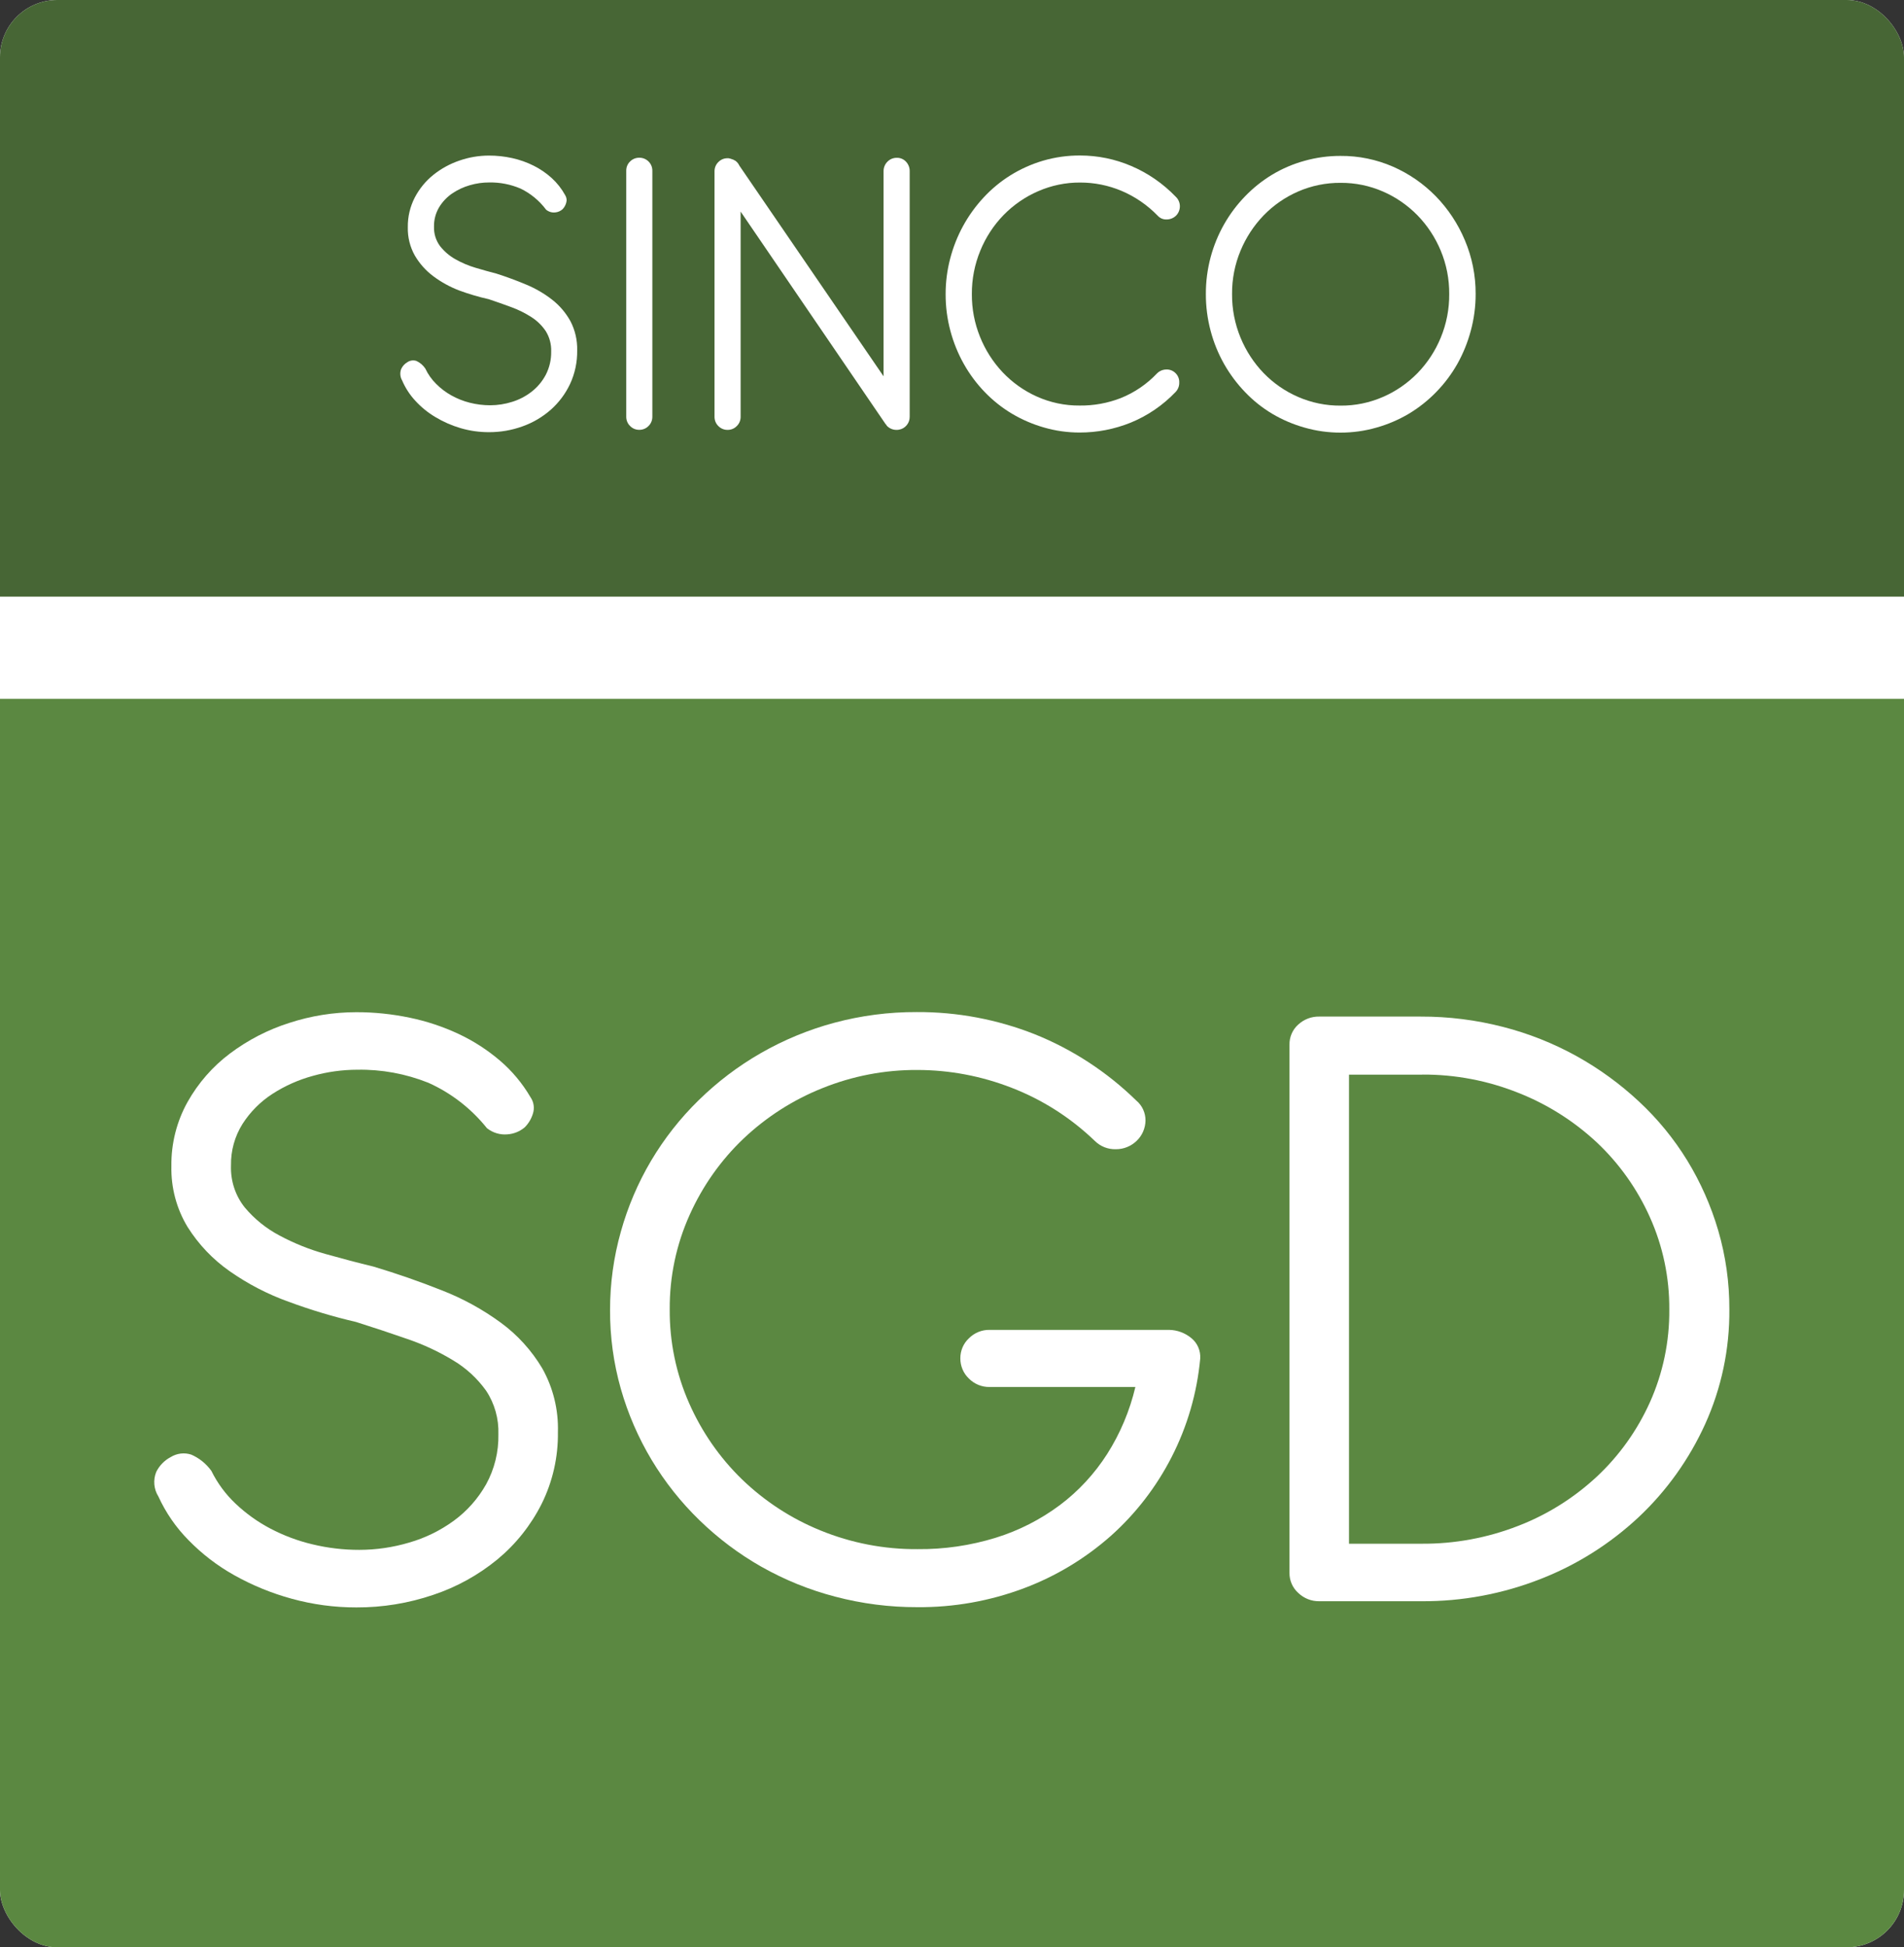 <svg width="133" height="136" viewBox="0 0 133 136" fill="none" xmlns="http://www.w3.org/2000/svg">
<rect x="0" y="0" width="133" height="136" fill="#333333" stroke="none"/>
<g clip-path="url(#clip0_664_30852)">
<rect width="133" height="136" rx="4" fill="white"/>
<path d="M133 0H0V41.668H133V0Z" fill="#476635"/>
<path d="M133 48.806H0V136H133V48.806Z" fill="#5B8841"/>
<path d="M32.076 20.287C31.432 20.041 30.823 19.707 30.267 19.292C29.748 18.905 29.31 18.415 28.979 17.851C28.64 17.25 28.47 16.564 28.487 15.87C28.477 15.143 28.646 14.425 28.979 13.784C29.3 13.173 29.741 12.637 30.274 12.21C30.82 11.774 31.435 11.438 32.092 11.215C32.754 10.985 33.448 10.867 34.148 10.866C34.698 10.864 35.246 10.924 35.784 11.043C36.3 11.157 36.801 11.334 37.275 11.571C37.731 11.798 38.155 12.088 38.535 12.432C38.912 12.774 39.23 13.178 39.477 13.627C39.528 13.706 39.561 13.796 39.574 13.889C39.587 13.983 39.578 14.078 39.55 14.168C39.503 14.332 39.418 14.483 39.303 14.607C39.156 14.741 38.97 14.822 38.774 14.837C38.548 14.86 38.322 14.79 38.145 14.643C37.672 14.01 37.056 13.503 36.351 13.166C35.663 12.874 34.924 12.73 34.18 12.743C33.719 12.741 33.261 12.806 32.818 12.936C32.379 13.061 31.961 13.257 31.581 13.515C31.214 13.767 30.903 14.097 30.67 14.481C30.43 14.889 30.307 15.357 30.316 15.833C30.301 16.32 30.449 16.797 30.736 17.185C31.029 17.558 31.39 17.868 31.8 18.099C32.246 18.353 32.719 18.555 33.21 18.699C33.721 18.852 34.208 18.988 34.671 19.107C35.386 19.335 36.083 19.592 36.763 19.879C37.409 20.147 38.018 20.501 38.572 20.934C39.088 21.337 39.519 21.842 39.84 22.419C40.173 23.052 40.337 23.763 40.318 24.482C40.33 25.29 40.159 26.091 39.819 26.82C39.495 27.507 39.036 28.119 38.473 28.617C37.893 29.126 37.226 29.519 36.505 29.775C35.75 30.049 34.954 30.186 34.153 30.183C33.483 30.185 32.815 30.09 32.171 29.901C31.555 29.72 30.964 29.46 30.412 29.128C29.892 28.82 29.418 28.435 29.007 27.985C28.623 27.571 28.312 27.091 28.088 26.567C28.019 26.449 27.977 26.316 27.966 26.178C27.954 26.041 27.974 25.902 28.022 25.774C28.116 25.569 28.27 25.4 28.463 25.291C28.555 25.23 28.659 25.191 28.768 25.177C28.877 25.162 28.988 25.174 29.092 25.21C29.34 25.325 29.553 25.507 29.708 25.737C29.895 26.136 30.15 26.497 30.461 26.805C30.777 27.124 31.135 27.396 31.525 27.614C31.931 27.841 32.364 28.013 32.813 28.126C33.281 28.245 33.763 28.305 34.245 28.304C34.763 28.303 35.278 28.223 35.773 28.066C36.266 27.915 36.729 27.673 37.14 27.353C37.546 27.036 37.882 26.634 38.125 26.174C38.383 25.673 38.512 25.113 38.501 24.547C38.518 24.047 38.387 23.552 38.125 23.13C37.86 22.736 37.52 22.403 37.125 22.151C36.684 21.866 36.213 21.632 35.722 21.453C35.201 21.26 34.675 21.075 34.144 20.897C33.443 20.74 32.752 20.536 32.076 20.287Z" fill="white"/>
<path d="M45.568 29.099C45.57 29.221 45.547 29.342 45.501 29.455C45.455 29.567 45.387 29.668 45.301 29.752C45.216 29.838 45.116 29.907 45.005 29.952C44.894 29.998 44.776 30.021 44.657 30.019C44.537 30.021 44.419 29.998 44.308 29.953C44.197 29.907 44.097 29.839 44.013 29.752C43.926 29.668 43.858 29.567 43.812 29.455C43.766 29.342 43.743 29.221 43.745 29.099V11.938C43.742 11.814 43.763 11.692 43.809 11.578C43.856 11.464 43.925 11.361 44.013 11.277C44.098 11.192 44.199 11.126 44.309 11.081C44.42 11.036 44.538 11.014 44.657 11.016C44.896 11.012 45.128 11.106 45.301 11.277C45.388 11.361 45.457 11.464 45.503 11.578C45.549 11.692 45.571 11.814 45.568 11.938V29.099Z" fill="white"/>
<path d="M51.733 14.773L50.213 12.546C50.116 12.415 50.058 12.258 50.047 12.094C50.032 11.928 50.055 11.759 50.113 11.603C50.171 11.454 50.262 11.322 50.381 11.217C50.502 11.108 50.66 11.049 50.821 11.053H50.893C50.992 11.074 51.089 11.104 51.183 11.142H51.211C51.227 11.159 51.247 11.172 51.27 11.179C51.292 11.185 51.312 11.198 51.328 11.215L51.386 11.244C51.416 11.265 51.443 11.291 51.465 11.319C51.49 11.348 51.516 11.38 51.544 11.408L51.588 11.482L61.72 26.283V11.957C61.718 11.834 61.741 11.712 61.787 11.598C61.833 11.485 61.901 11.382 61.987 11.296C62.073 11.207 62.176 11.136 62.289 11.089C62.403 11.042 62.524 11.019 62.647 11.022C62.767 11.018 62.886 11.041 62.997 11.088C63.108 11.135 63.208 11.206 63.29 11.296C63.373 11.384 63.438 11.487 63.481 11.601C63.525 11.714 63.547 11.835 63.544 11.957V29.103C63.548 29.32 63.474 29.531 63.336 29.696C63.201 29.861 63.013 29.971 62.806 30.007C62.749 30.019 62.691 30.024 62.633 30.023C62.507 30.026 62.382 30.002 62.265 29.954C62.148 29.905 62.042 29.833 61.953 29.741L61.895 29.652L61.852 29.607L51.735 14.777V29.103C51.737 29.225 51.714 29.346 51.668 29.459C51.622 29.571 51.554 29.672 51.467 29.756C51.383 29.843 51.282 29.911 51.172 29.956C51.061 30.002 50.943 30.025 50.823 30.023C50.704 30.025 50.585 30.002 50.475 29.956C50.364 29.911 50.264 29.843 50.179 29.756C50.093 29.672 50.024 29.571 49.978 29.459C49.932 29.346 49.91 29.225 49.912 29.103V11.97C49.91 11.848 49.932 11.727 49.978 11.615C50.025 11.503 50.093 11.401 50.179 11.318C50.264 11.231 50.364 11.163 50.475 11.117C50.585 11.071 50.704 11.049 50.823 11.051H50.895C50.994 11.069 51.092 11.099 51.185 11.14H51.213C51.229 11.157 51.249 11.17 51.271 11.177C51.294 11.183 51.314 11.196 51.33 11.213C51.352 11.215 51.373 11.225 51.388 11.242C51.495 11.324 51.582 11.432 51.641 11.555C51.703 11.684 51.736 11.826 51.735 11.97L51.733 14.773Z" fill="white"/>
<path d="M82.418 14.4C82.418 14.521 82.396 14.641 82.351 14.753C82.306 14.865 82.241 14.967 82.158 15.053C81.981 15.228 81.745 15.326 81.499 15.327C81.382 15.333 81.265 15.313 81.156 15.268C81.048 15.223 80.95 15.154 80.87 15.066C80.146 14.32 79.286 13.729 78.337 13.328C77.423 12.944 76.444 12.748 75.456 12.749C74.444 12.742 73.442 12.95 72.511 13.357C71.612 13.748 70.793 14.312 70.101 15.02C69.41 15.731 68.859 16.573 68.48 17.5C68.082 18.462 67.88 19.498 67.887 20.543C67.881 21.562 68.073 22.571 68.452 23.512C68.82 24.433 69.356 25.275 70.03 25.992C70.711 26.712 71.522 27.289 72.417 27.691C73.364 28.117 74.387 28.333 75.421 28.323C76.399 28.335 77.371 28.159 78.287 27.803C79.241 27.421 80.105 26.834 80.819 26.081C80.993 25.906 81.227 25.808 81.471 25.806C81.587 25.801 81.704 25.82 81.813 25.862C81.922 25.904 82.023 25.969 82.107 26.052C82.196 26.137 82.266 26.24 82.312 26.356C82.359 26.471 82.38 26.595 82.374 26.72C82.377 26.84 82.356 26.96 82.312 27.072C82.269 27.184 82.204 27.286 82.122 27.373C81.232 28.305 80.163 29.035 78.981 29.518C77.847 29.976 76.639 30.209 75.421 30.208C74.579 30.21 73.741 30.092 72.931 29.858C72.147 29.635 71.392 29.31 70.687 28.892C69.993 28.478 69.356 27.971 68.791 27.386C68.224 26.8 67.733 26.141 67.33 25.426C66.92 24.698 66.604 23.919 66.388 23.108C66.164 22.271 66.052 21.407 66.055 20.54C66.054 19.702 66.161 18.869 66.373 18.06C66.58 17.262 66.885 16.493 67.279 15.773C67.672 15.057 68.151 14.394 68.704 13.799C69.261 13.196 69.895 12.672 70.587 12.241C71.298 11.8 72.062 11.458 72.86 11.223C73.705 10.976 74.58 10.854 75.458 10.86C76.678 10.861 77.885 11.108 79.011 11.588C80.181 12.085 81.241 12.817 82.13 13.741C82.219 13.825 82.292 13.926 82.341 14.04C82.391 14.153 82.417 14.276 82.418 14.4Z" fill="white"/>
<path d="M97.303 11.64C98.421 12.128 99.438 12.831 100.299 13.711C101.156 14.592 101.844 15.632 102.324 16.776C102.827 17.96 103.084 19.24 103.078 20.532C103.08 21.402 102.965 22.268 102.737 23.107C102.52 23.917 102.204 24.696 101.795 25.424C101.388 26.14 100.892 26.799 100.319 27.384C99.748 27.971 99.106 28.48 98.408 28.898C97.698 29.318 96.939 29.642 96.148 29.864C95.331 30.099 94.485 30.216 93.636 30.214C92.788 30.216 91.944 30.099 91.127 29.864C90.336 29.642 89.577 29.318 88.867 28.898C88.172 28.483 87.534 27.974 86.971 27.384C86.405 26.796 85.914 26.138 85.508 25.424C85.097 24.697 84.78 23.918 84.566 23.107C84.342 22.268 84.23 21.402 84.233 20.532C84.23 19.664 84.342 18.8 84.566 17.963C84.782 17.158 85.098 16.385 85.508 15.663C85.913 14.951 86.404 14.295 86.971 13.711C87.537 13.124 88.174 12.616 88.867 12.197C89.575 11.773 90.335 11.448 91.127 11.231C91.945 11.002 92.789 10.886 93.636 10.889C94.896 10.879 96.144 11.134 97.303 11.64ZM90.673 13.378C89.774 13.768 88.958 14.333 88.27 15.041C87.585 15.751 87.038 16.587 86.656 17.506C86.257 18.462 86.055 19.493 86.063 20.534C86.055 21.582 86.257 22.621 86.656 23.585C87.036 24.507 87.584 25.346 88.27 26.058C88.958 26.766 89.774 27.331 90.673 27.72C91.613 28.13 92.626 28.337 93.648 28.329C94.665 28.336 95.672 28.129 96.608 27.72C97.508 27.33 98.326 26.765 99.018 26.058C99.708 25.348 100.259 24.509 100.639 23.585C101.039 22.621 101.241 21.582 101.232 20.534C101.24 19.493 101.038 18.462 100.639 17.506C100.257 16.586 99.707 15.749 99.018 15.041C98.326 14.334 97.507 13.769 96.608 13.378C95.672 12.97 94.665 12.763 93.648 12.77C92.627 12.761 91.615 12.968 90.674 13.376L90.673 13.378Z" fill="white"/>
<path d="M20.174 90.919C18.711 90.397 17.322 89.678 16.043 88.781C14.871 87.963 13.871 86.912 13.102 85.691C12.331 84.417 11.939 82.941 11.972 81.442C11.951 79.872 12.342 78.325 13.102 76.962C13.848 75.636 14.855 74.484 16.06 73.58C17.316 72.637 18.716 71.914 20.202 71.442C21.72 70.946 23.302 70.693 24.895 70.692C26.149 70.691 27.4 70.821 28.629 71.079C29.802 71.321 30.944 71.701 32.033 72.21C33.067 72.695 34.033 73.317 34.908 74.061C35.761 74.786 36.487 75.655 37.057 76.629C37.172 76.795 37.248 76.987 37.276 77.188C37.305 77.39 37.287 77.595 37.222 77.788C37.112 78.144 36.918 78.467 36.658 78.729C36.316 79.019 35.894 79.192 35.451 79.223C34.936 79.271 34.423 79.117 34.014 78.792C32.912 77.417 31.508 76.33 29.917 75.619C28.337 74.989 26.653 74.68 24.959 74.71C23.909 74.712 22.864 74.856 21.852 75.14C20.854 75.411 19.901 75.835 19.027 76.4C18.196 76.936 17.486 77.648 16.945 78.489C16.397 79.357 16.115 80.374 16.135 81.407C16.099 82.467 16.439 83.504 17.094 84.326C17.772 85.135 18.597 85.801 19.523 86.288C20.548 86.838 21.628 87.271 22.744 87.58C23.912 87.909 25.025 88.202 26.083 88.457C27.715 88.946 29.306 89.499 30.858 90.116C32.325 90.685 33.713 91.447 34.989 92.381C36.153 93.234 37.137 94.319 37.882 95.572C38.639 96.921 39.016 98.458 38.972 100.014C38.996 101.758 38.605 103.481 37.833 105.035C37.08 106.527 36.033 107.842 34.76 108.898C33.421 110 31.898 110.842 30.265 111.385C28.533 111.974 26.719 112.27 24.895 112.262C23.369 112.266 21.849 112.062 20.376 111.656C18.978 111.275 17.63 110.723 16.361 110.012C15.184 109.355 14.107 108.528 13.16 107.556C12.29 106.676 11.58 105.644 11.061 104.51C10.903 104.259 10.808 103.972 10.782 103.675C10.756 103.378 10.801 103.078 10.912 102.803C11.133 102.357 11.485 101.994 11.919 101.766C12.133 101.633 12.372 101.549 12.62 101.518C12.868 101.488 13.12 101.513 13.358 101.59C13.916 101.832 14.401 102.223 14.762 102.722C15.188 103.585 15.762 104.363 16.457 105.018C17.186 105.708 18.003 106.293 18.886 106.756C19.819 107.246 20.807 107.615 21.828 107.857C22.9 108.115 23.998 108.245 25.1 108.243C26.279 108.242 27.453 108.07 28.585 107.733C29.705 107.412 30.762 106.894 31.709 106.202C32.626 105.531 33.392 104.666 33.956 103.666C34.542 102.601 34.839 101.395 34.814 100.172C34.851 99.089 34.55 98.022 33.956 97.126C33.344 96.272 32.568 95.556 31.675 95.021C30.664 94.406 29.59 93.904 28.474 93.523C27.284 93.108 26.084 92.71 24.872 92.327C23.279 91.958 21.71 91.488 20.174 90.919Z" fill="white"/>
<path d="M46.782 91.446C46.766 93.706 47.228 95.943 48.138 98.001C49.019 100 50.271 101.804 51.823 103.312C53.415 104.848 55.276 106.06 57.308 106.885C59.468 107.768 61.775 108.212 64.1 108.193C65.949 108.211 67.79 107.942 69.561 107.395C71.168 106.898 72.681 106.127 74.038 105.114C75.34 104.136 76.459 102.926 77.343 101.541C78.252 100.109 78.917 98.529 79.309 96.868H69.131C68.863 96.874 68.596 96.824 68.346 96.723C68.097 96.621 67.869 96.47 67.678 96.276C67.487 96.096 67.336 95.876 67.234 95.632C67.131 95.387 67.08 95.123 67.083 94.857C67.082 94.596 67.135 94.338 67.237 94.099C67.34 93.86 67.49 93.646 67.678 93.47C67.869 93.277 68.097 93.126 68.347 93.024C68.596 92.923 68.863 92.874 69.131 92.879H81.657C82.228 92.886 82.781 93.09 83.225 93.459C83.434 93.629 83.598 93.848 83.705 94.099C83.812 94.349 83.857 94.621 83.838 94.894C83.614 97.297 82.934 99.632 81.838 101.767C80.768 103.856 79.328 105.722 77.592 107.27C75.802 108.852 73.748 110.089 71.528 110.922C69.142 111.819 66.617 112.267 64.076 112.245C62.142 112.251 60.215 112.004 58.342 111.511C56.543 111.043 54.81 110.34 53.184 109.421C51.613 108.529 50.157 107.435 48.854 106.167C47.567 104.919 46.444 103.503 45.515 101.957C44.587 100.409 43.864 98.741 43.367 96.997C42.858 95.204 42.605 93.346 42.614 91.479C42.613 89.634 42.867 87.798 43.367 86.025C43.853 84.282 44.564 82.615 45.481 81.066C46.403 79.514 47.52 78.093 48.803 76.84C50.106 75.563 51.561 74.459 53.134 73.556C54.752 72.628 56.479 71.914 58.272 71.432C60.155 70.927 62.094 70.675 64.04 70.683C66.853 70.668 69.643 71.192 72.269 72.228C74.908 73.284 77.321 74.859 79.373 76.863C79.576 77.032 79.74 77.246 79.852 77.489C79.963 77.732 80.02 77.998 80.017 78.267C80.011 78.531 79.954 78.791 79.849 79.032C79.744 79.273 79.593 79.491 79.405 79.671C79.013 80.053 78.492 80.264 77.951 80.262C77.677 80.271 77.404 80.223 77.149 80.122C76.893 80.02 76.66 79.867 76.464 79.671C74.786 78.059 72.815 76.802 70.664 75.971C68.559 75.15 66.326 74.728 64.074 74.727C61.8 74.715 59.546 75.148 57.431 76.003C55.398 76.815 53.532 78.011 51.929 79.528C50.352 81.03 49.077 82.834 48.178 84.839C47.243 86.909 46.767 89.165 46.782 91.446Z" fill="white"/>
<path d="M99.254 70.999C101.186 70.993 103.113 71.235 104.987 71.718C106.776 72.176 108.502 72.862 110.126 73.759C111.7 74.633 113.165 75.698 114.489 76.933C115.789 78.141 116.923 79.525 117.859 81.048C118.791 82.573 119.52 84.22 120.025 85.944C120.546 87.729 120.807 89.583 120.8 91.446C120.824 94.216 120.245 96.957 119.106 99.469C117.992 101.918 116.42 104.118 114.479 105.945C112.484 107.813 110.163 109.28 107.638 110.267C104.966 111.321 102.124 111.851 99.261 111.83H92.156C91.612 111.839 91.084 111.632 90.686 111.25C90.491 111.076 90.335 110.86 90.229 110.617C90.123 110.375 90.07 110.112 90.074 109.846V72.975C90.067 72.707 90.119 72.44 90.225 72.195C90.33 71.95 90.488 71.731 90.686 71.556C91.089 71.185 91.615 70.986 92.156 70.998L99.254 70.999ZM99.353 75.055H94.232V107.814H99.287C101.596 107.832 103.887 107.41 106.045 106.57C108.075 105.788 109.941 104.619 111.547 103.125C113.105 101.667 114.364 99.905 115.249 97.941C116.163 95.907 116.626 93.69 116.605 91.45C116.62 89.227 116.157 87.027 115.249 85.007C114.369 83.041 113.116 81.274 111.564 79.808C109.962 78.31 108.102 77.131 106.079 76.332C103.937 75.472 101.654 75.036 99.353 75.049V75.055Z" fill="white"/>
</g>
<defs>
<clipPath id="clip0_664_30852">
<rect width="133" height="136" rx="4" fill="white"/>
</clipPath>
</defs>
</svg>
